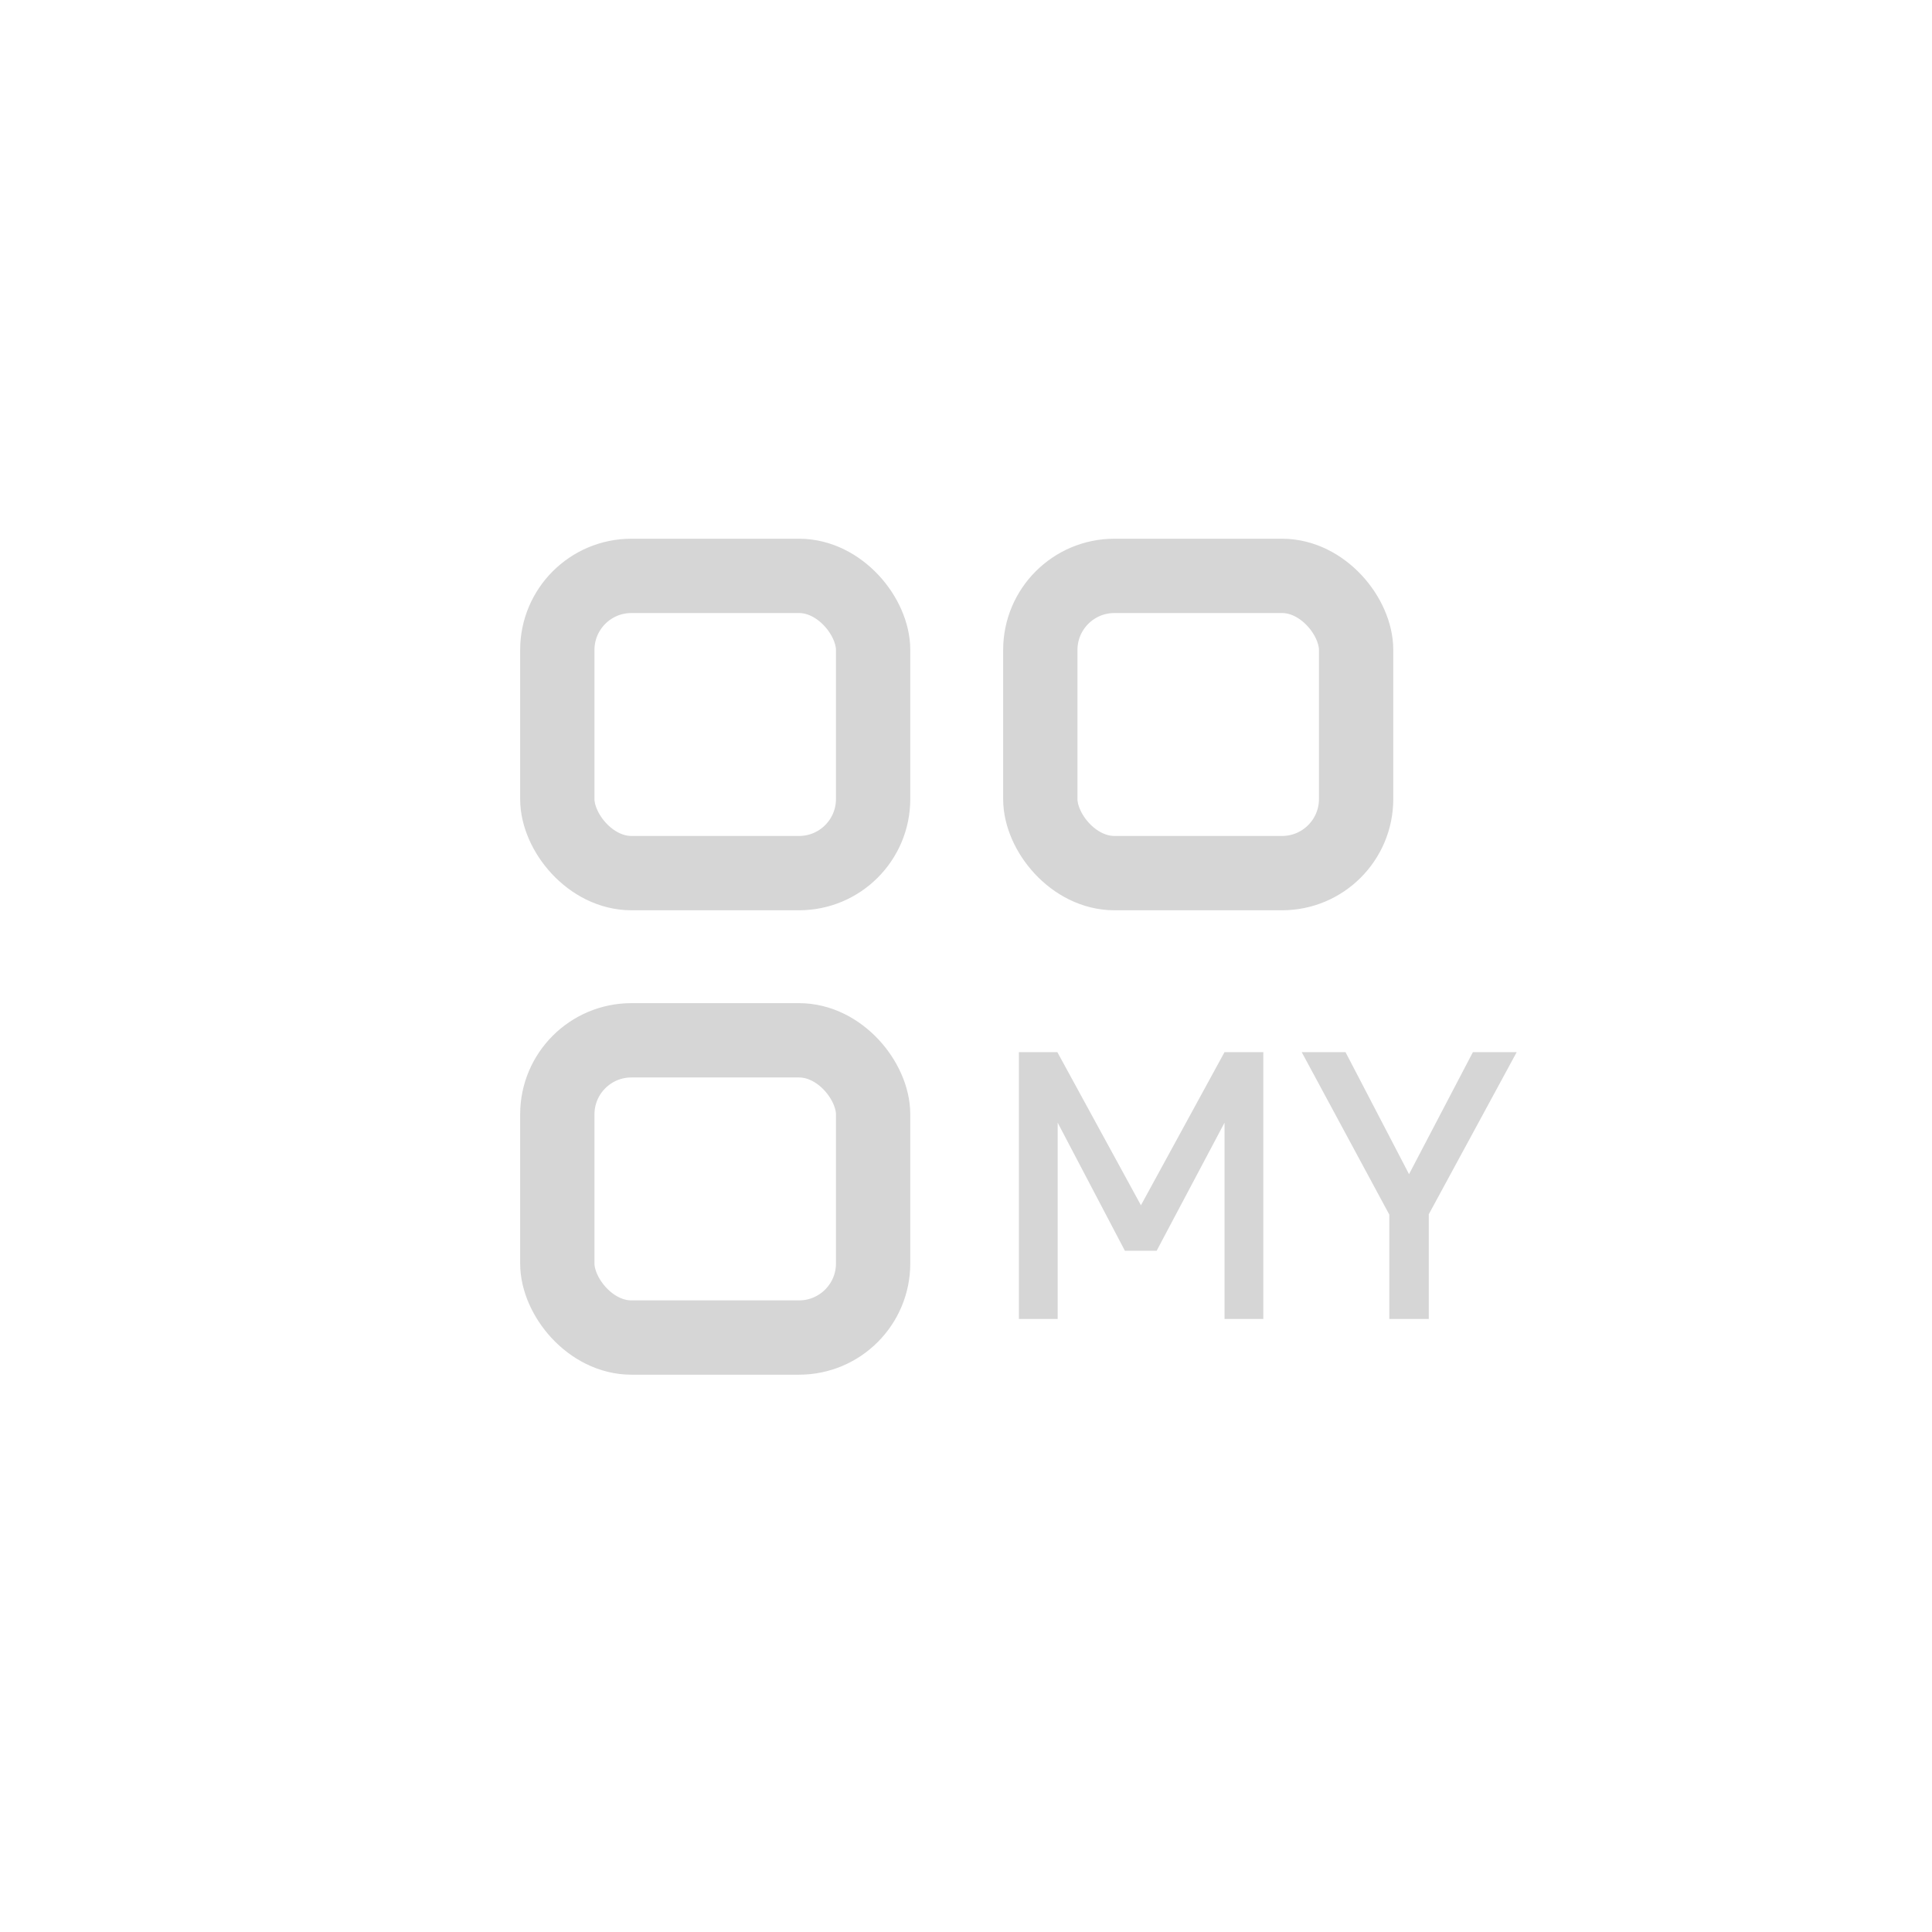 <svg width="104" height="104" viewBox="0 0 104 104" fill="none" xmlns="http://www.w3.org/2000/svg">
<g clip-path="url(#clip0_35_4870)">
<rect x="30" y="31" width="17" height="16" rx="3.988" stroke="#D6D6D6" stroke-width="4"/>
<rect x="30" y="56" width="17" height="16" rx="3.988" stroke="#D6D6D6" stroke-width="4"/>
<rect x="56" y="31" width="17" height="16" rx="3.988" stroke="#D6D6D6" stroke-width="4"/>
<path d="M68.005 71H65.917V60.434L62.263 67.328H60.553L56.935 60.434V71H54.847V56.636H56.917L61.417 64.88L65.917 56.636H68.005V71ZM81.645 56.636L76.911 65.366V71H74.787V65.384L70.071 56.636H72.429L75.849 63.206L79.287 56.636H81.645Z" fill="#D6D6D6"/>
</g>
<defs>
<clipPath id="clip0_35_4870">
<rect width="64" height="64" fill="white" transform="translate(20 20)"/>
</clipPath>
</defs>
</svg>

